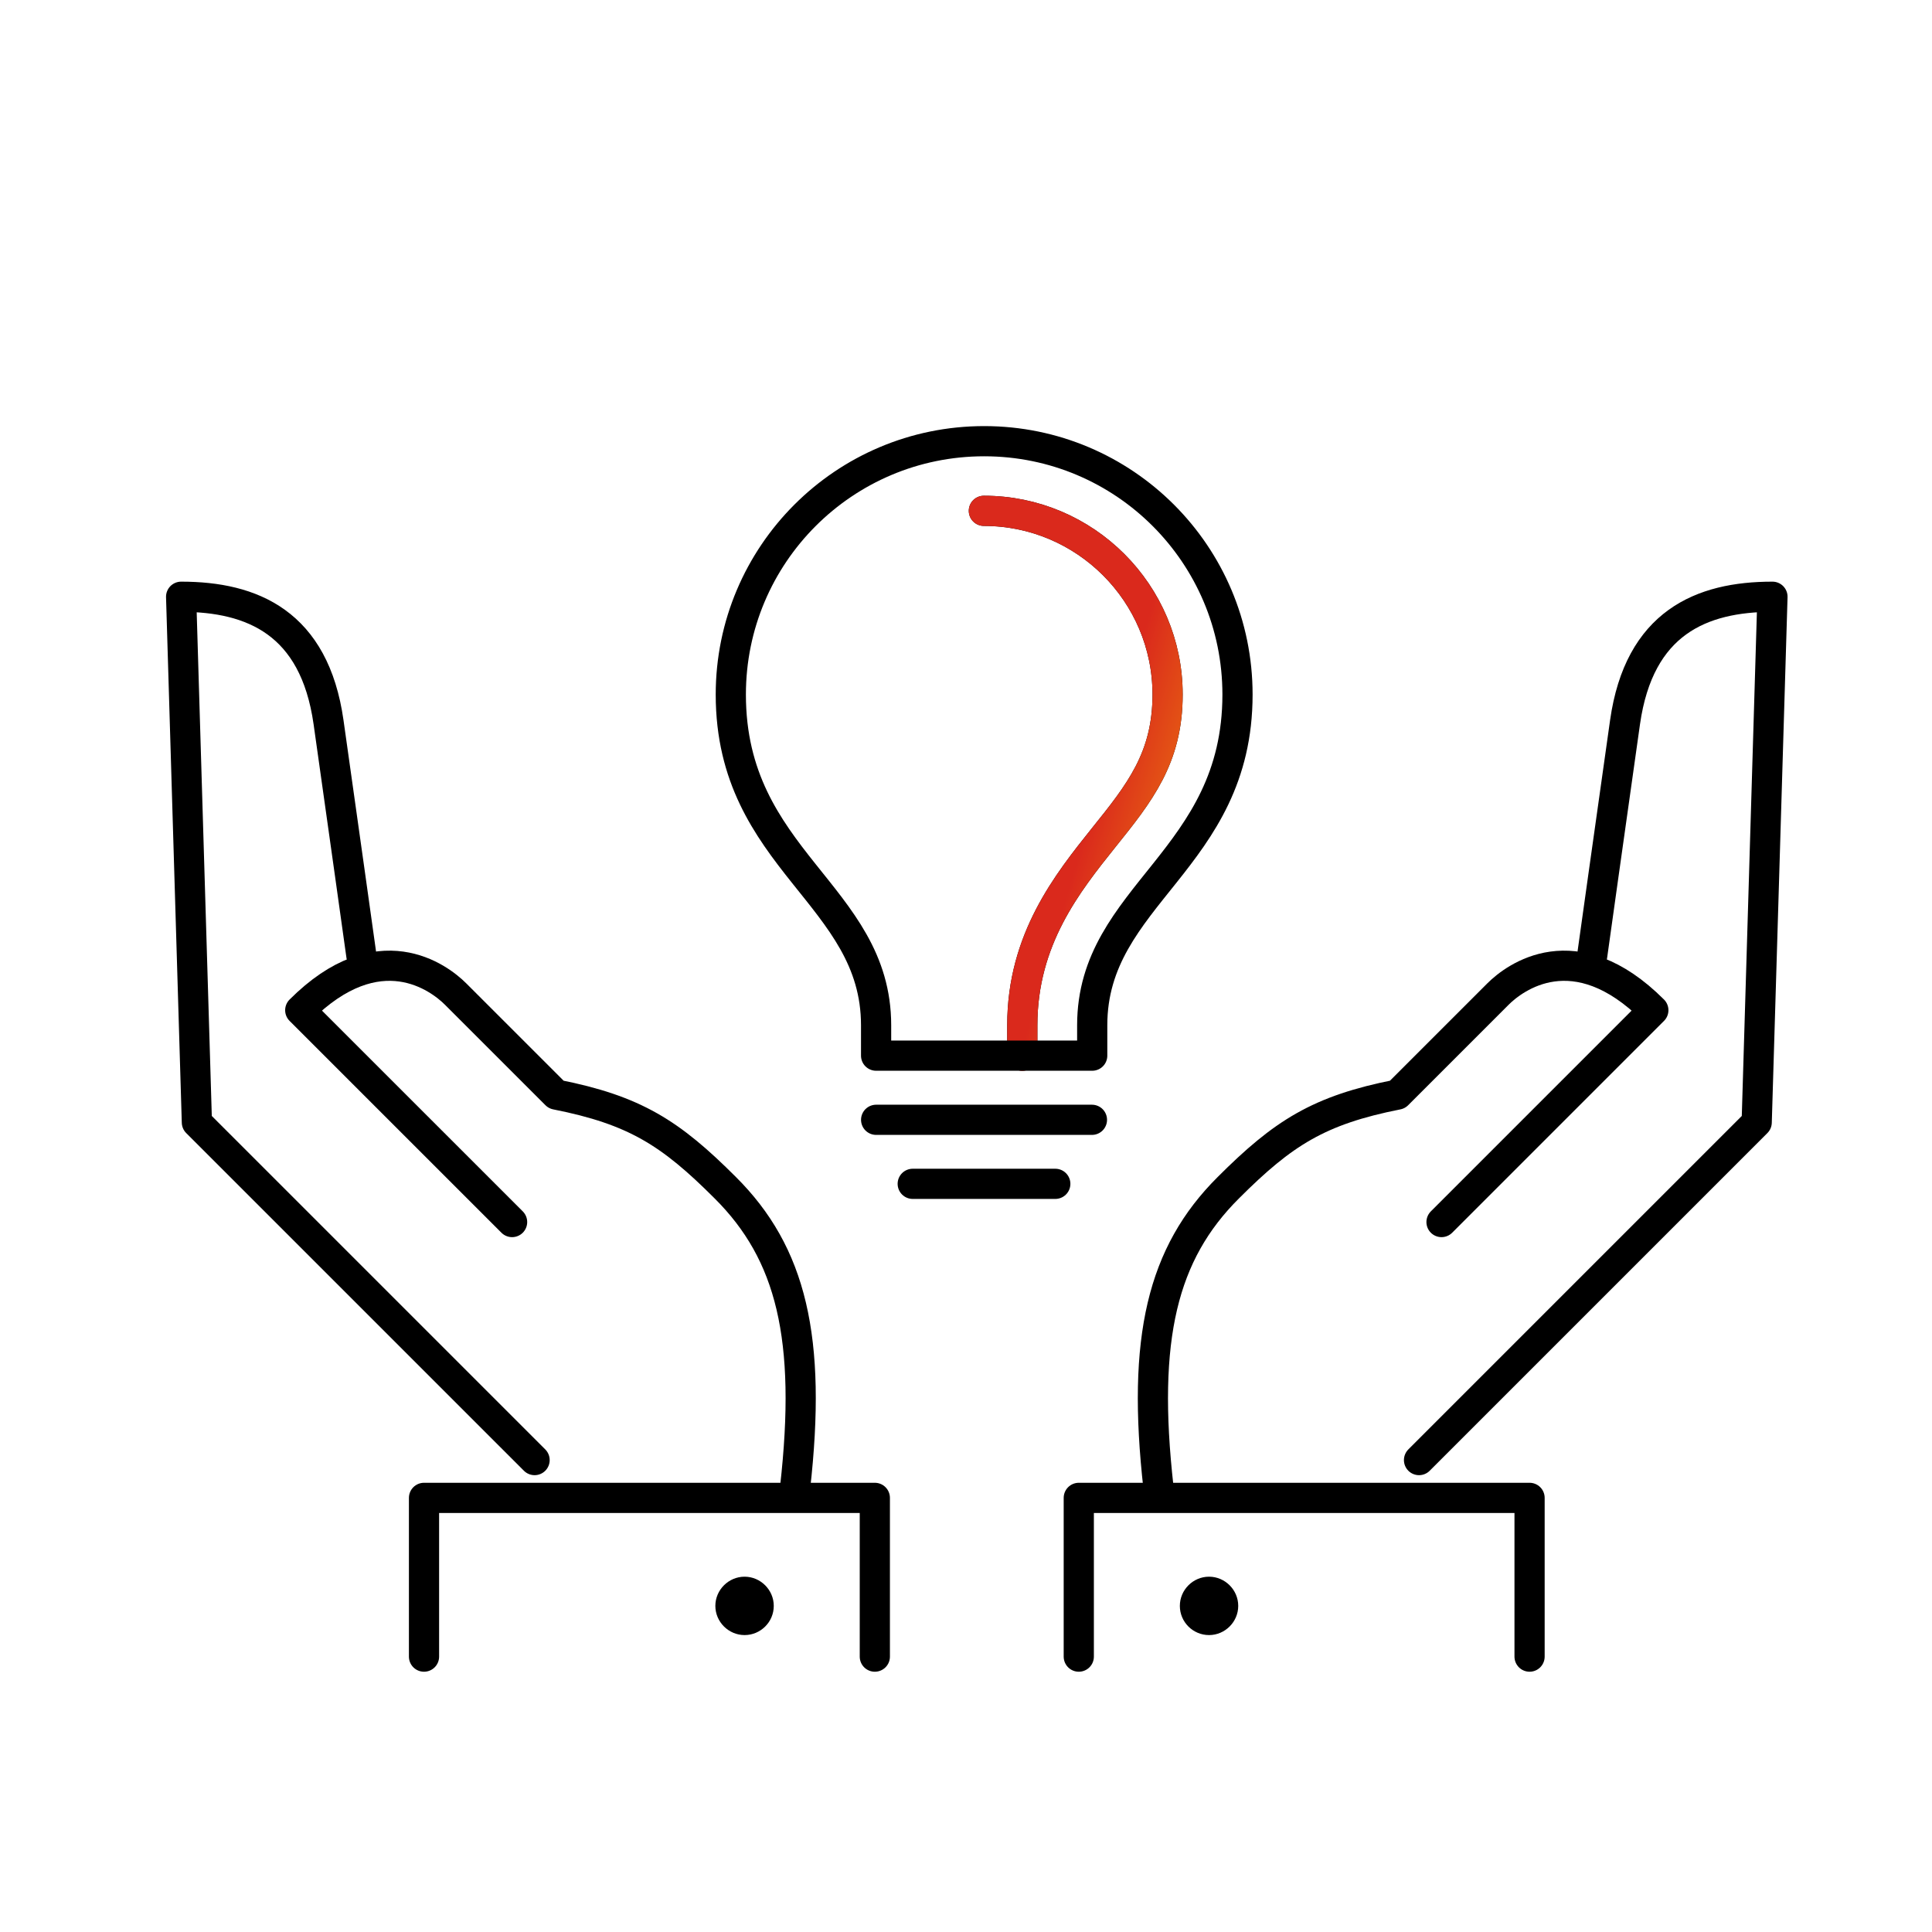 <?xml version="1.0" encoding="UTF-8"?> <svg xmlns="http://www.w3.org/2000/svg" width="64" height="64" viewBox="0 0 64 64" fill="none"><path d="M11.973 31.668C11.973 31.668 11.328 27.054 10.883 23.921C10.415 20.628 8.357 19.768 6 19.768L6.522 37.181L17.709 48.367" stroke="black" stroke-linecap="round" stroke-linejoin="round"></path><path d="M26.338 49.289C26.899 44.321 26.208 41.519 24.027 39.346C22.208 37.526 21.025 36.774 18.423 36.259C17.233 35.069 15.628 33.465 15.09 32.927C14.553 32.39 12.549 30.862 9.946 33.465L16.964 40.482" stroke="black" stroke-linecap="round" stroke-linejoin="round"></path><path d="M28.98 54.878V49.619H14.046V54.878" stroke="black" stroke-linecap="round" stroke-linejoin="round"></path><path d="M25.632 53.197C25.632 53.734 25.194 54.164 24.665 54.164C24.135 54.164 23.697 53.727 23.697 53.197C23.697 52.667 24.135 52.23 24.665 52.23C25.194 52.23 25.632 52.667 25.632 53.197Z" fill="black"></path><path d="M52.742 31.668C52.742 31.668 53.387 27.054 53.832 23.921C54.301 20.628 56.358 19.768 58.715 19.768L58.193 37.181L47.007 48.367" stroke="black" stroke-linecap="round" stroke-linejoin="round"></path><path d="M38.377 49.289C37.817 44.321 38.508 41.519 40.688 39.346C42.508 37.526 43.69 36.774 46.293 36.259C47.483 35.069 49.088 33.465 49.625 32.927C50.163 32.39 52.166 30.862 54.769 33.465L47.752 40.482" stroke="black" stroke-linecap="round" stroke-linejoin="round"></path><path d="M35.736 54.878V49.619H50.669V54.878" stroke="black" stroke-linecap="round" stroke-linejoin="round"></path><path d="M39.084 53.197C39.084 53.734 39.521 54.164 40.051 54.164C40.581 54.164 41.018 53.727 41.018 53.197C41.018 52.667 40.581 52.23 40.051 52.23C39.521 52.23 39.084 52.667 39.084 53.197Z" fill="black"></path><path d="M36.172 37.095H29.023" stroke="black" stroke-linecap="round" stroke-linejoin="round"></path><path d="M34.958 39.216H30.235" stroke="black" stroke-linecap="round" stroke-linejoin="round"></path><path d="M33.865 34.97V33.962C33.865 31.115 35.364 29.245 36.562 27.746C37.746 26.272 38.678 25.109 38.678 23.008C38.678 19.654 35.951 16.922 32.592 16.922" stroke="black" stroke-linecap="round" stroke-linejoin="round"></path><path d="M33.865 34.97V33.962C33.865 31.115 35.364 29.245 36.562 27.746C37.746 26.272 38.678 25.109 38.678 23.008C38.678 19.654 35.951 16.922 32.592 16.922" stroke="url(#paint0_linear_497_11869)" stroke-linecap="round" stroke-linejoin="round"></path><path d="M29.022 34.97V33.962C29.022 29.63 24.209 28.502 24.209 23.008C24.209 18.37 27.965 14.615 32.602 14.615C37.239 14.615 40.994 18.37 40.994 23.008C40.994 28.502 36.181 29.63 36.181 33.962V34.97H29.027H29.022Z" stroke="black" stroke-linecap="round" stroke-linejoin="round"></path><defs><linearGradient id="paint0_linear_497_11869" x1="34.629" y1="23.096" x2="44.875" y2="26.102" gradientUnits="userSpaceOnUse"><stop offset="0.236" stop-color="#DA291C"></stop><stop offset="1" stop-color="#FFCD00"></stop></linearGradient></defs></svg> 